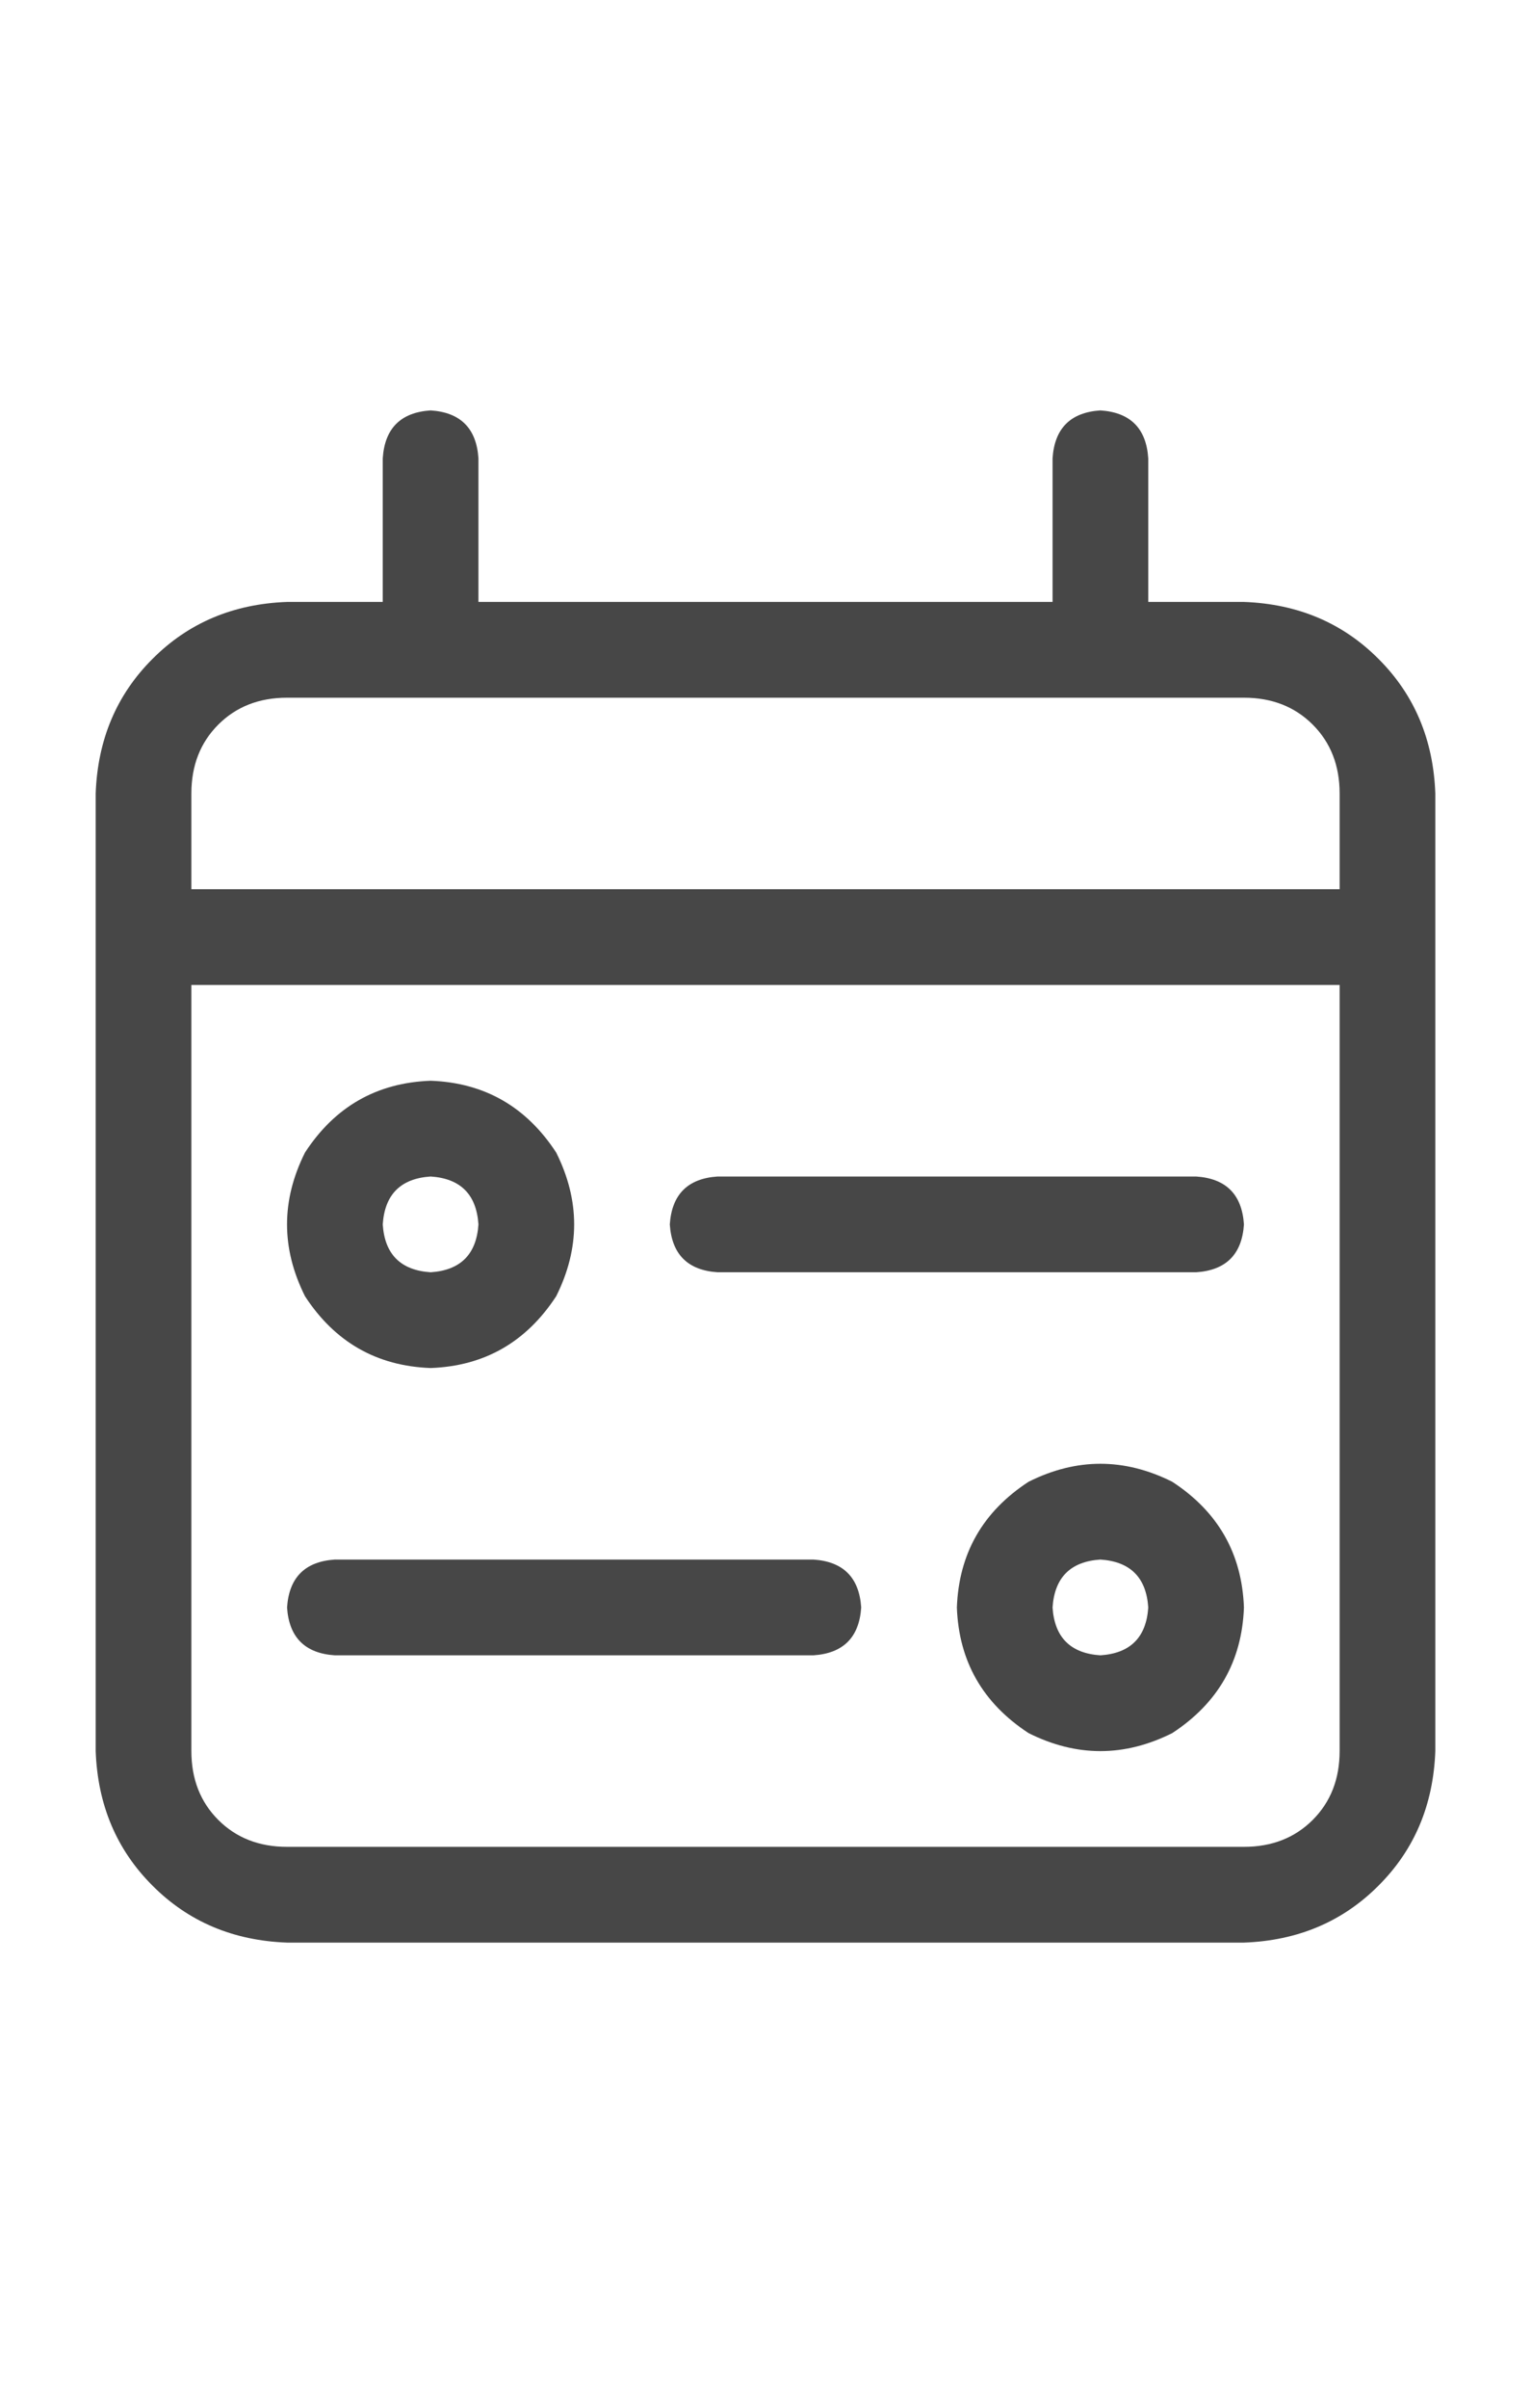 <svg width="14" height="22" viewBox="0 0 14 22" fill="none" xmlns="http://www.w3.org/2000/svg">
<g id="label-paired / sm / calendar-range-sm / regular" clip-path="url(#clip0_1731_1857)">
<path id="icon" d="M3.938 3.75C4.211 3.768 4.357 3.914 4.375 4.188V5.5H9.625V4.188C9.643 3.914 9.789 3.768 10.062 3.75C10.336 3.768 10.482 3.914 10.5 4.188V5.5H11.375C11.867 5.518 12.277 5.691 12.605 6.02C12.934 6.348 13.107 6.758 13.125 7.25V8.125V9V16C13.107 16.492 12.934 16.902 12.605 17.23C12.277 17.559 11.867 17.732 11.375 17.75H2.625C2.133 17.732 1.723 17.559 1.395 17.23C1.066 16.902 0.893 16.492 0.875 16V9V8.125V7.25C0.893 6.758 1.066 6.348 1.395 6.02C1.723 5.691 2.133 5.518 2.625 5.5H3.5V4.188C3.518 3.914 3.664 3.768 3.938 3.75ZM12.25 9H1.75V16C1.75 16.255 1.832 16.465 1.996 16.629C2.16 16.793 2.37 16.875 2.625 16.875H11.375C11.63 16.875 11.84 16.793 12.004 16.629C12.168 16.465 12.25 16.255 12.25 16V9ZM11.375 6.375H2.625C2.37 6.375 2.16 6.457 1.996 6.621C1.832 6.785 1.75 6.995 1.75 7.25V8.125H12.25V7.25C12.25 6.995 12.168 6.785 12.004 6.621C11.84 6.457 11.63 6.375 11.375 6.375ZM11.375 11.188C11.357 11.461 11.211 11.607 10.938 11.625H6.562C6.289 11.607 6.143 11.461 6.125 11.188C6.143 10.914 6.289 10.768 6.562 10.75H10.938C11.211 10.768 11.357 10.914 11.375 11.188ZM7.438 15.125H3.062C2.789 15.107 2.643 14.961 2.625 14.688C2.643 14.414 2.789 14.268 3.062 14.25H7.438C7.711 14.268 7.857 14.414 7.875 14.688C7.857 14.961 7.711 15.107 7.438 15.125ZM3.5 11.188C3.518 11.461 3.664 11.607 3.938 11.625C4.211 11.607 4.357 11.461 4.375 11.188C4.357 10.914 4.211 10.768 3.938 10.75C3.664 10.768 3.518 10.914 3.5 11.188ZM3.938 12.5C3.445 12.482 3.062 12.263 2.789 11.844C2.57 11.406 2.57 10.969 2.789 10.531C3.062 10.112 3.445 9.893 3.938 9.875C4.43 9.893 4.812 10.112 5.086 10.531C5.305 10.969 5.305 11.406 5.086 11.844C4.812 12.263 4.43 12.482 3.938 12.5ZM10.062 15.125C10.336 15.107 10.482 14.961 10.5 14.688C10.482 14.414 10.336 14.268 10.062 14.25C9.789 14.268 9.643 14.414 9.625 14.688C9.643 14.961 9.789 15.107 10.062 15.125ZM11.375 14.688C11.357 15.18 11.138 15.562 10.719 15.836C10.281 16.055 9.844 16.055 9.406 15.836C8.987 15.562 8.768 15.18 8.75 14.688C8.768 14.195 8.987 13.812 9.406 13.539C9.844 13.32 10.281 13.32 10.719 13.539C11.138 13.812 11.357 14.195 11.375 14.688Z" fill="black" fill-opacity="0.72"/>
</g>
<defs>
<clipPath id="clip0_1731_1857">
<rect width="14" height="22" fill="white"/>
</clipPath>
</defs>
</svg>
